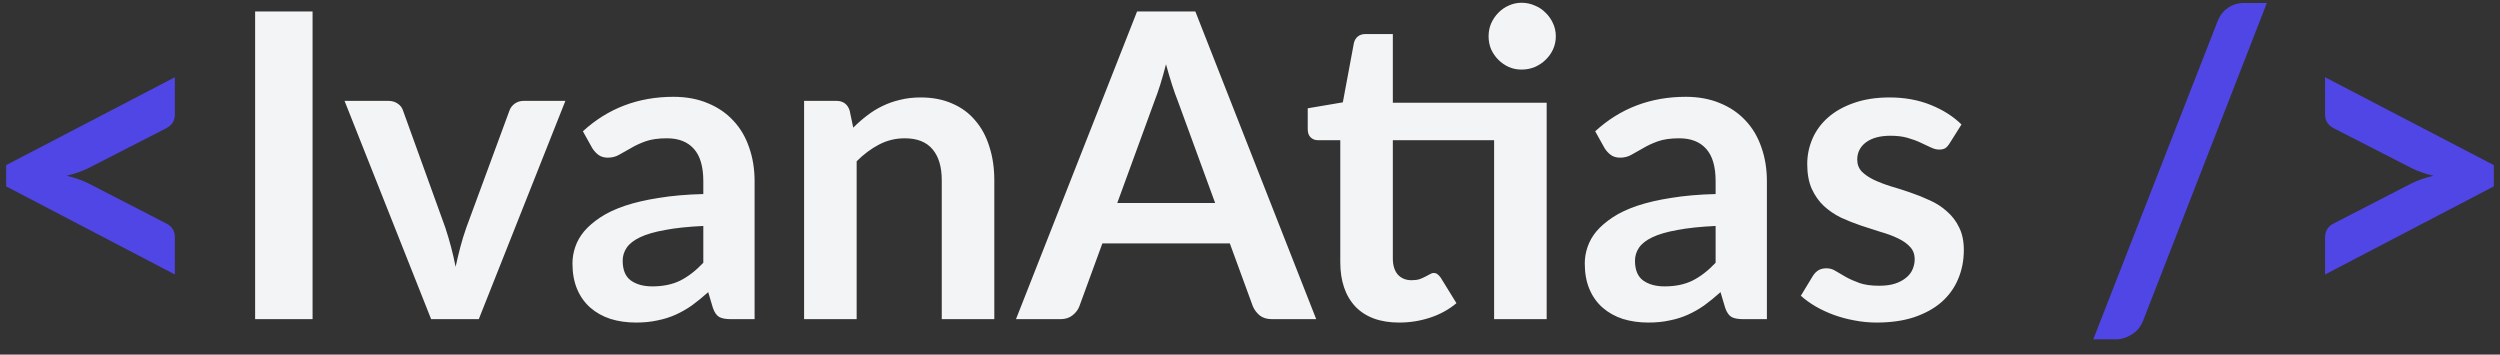 <svg width="141" height="20" viewBox="0 0 141 20" fill="none" xmlns="http://www.w3.org/2000/svg">
<rect x="0" y="0" width="141" height="20" fill="#333333" stroke="none"/>
<path d="M4.991 9.48C4.615 9.664 4.203 9.808 3.755 9.912C4.203 10.016 4.615 10.16 4.991 10.344L9.347 12.588C9.531 12.676 9.663 12.788 9.743 12.924C9.823 13.06 9.863 13.208 9.863 13.368V15.48L0.347 10.512V9.312L9.863 4.356V6.468C9.863 6.628 9.823 6.776 9.743 6.912C9.663 7.04 9.531 7.152 9.347 7.248L4.991 9.48ZM120.891 18.036C120.755 18.404 120.535 18.68 120.231 18.864C119.935 19.048 119.631 19.14 119.319 19.14H118.059L125.067 1.212C125.195 0.876 125.391 0.62 125.655 0.444C125.919 0.26 126.227 0.168 126.579 0.168H127.851L120.891 18.036ZM140.651 9.312V10.512L131.135 15.48V13.368C131.135 13.208 131.175 13.06 131.255 12.924C131.335 12.788 131.467 12.676 131.651 12.588L136.007 10.344C136.383 10.16 136.795 10.016 137.243 9.912C136.795 9.808 136.383 9.664 136.007 9.48L131.651 7.248C131.467 7.152 131.335 7.04 131.255 6.912C131.175 6.776 131.135 6.628 131.135 6.468V4.356L140.651 9.312Z" fill="#4F46E5"/>
<path d="M17.629 18H14.389V0.648H17.629V18ZM31.888 5.688L27.004 18H24.316L19.432 5.688H21.88C22.104 5.688 22.288 5.74 22.432 5.844C22.584 5.948 22.684 6.08 22.732 6.24L25.108 12.816C25.236 13.2 25.348 13.576 25.444 13.944C25.54 14.312 25.624 14.68 25.696 15.048C25.776 14.68 25.864 14.312 25.96 13.944C26.056 13.576 26.172 13.2 26.308 12.816L28.732 6.24C28.788 6.08 28.888 5.948 29.032 5.844C29.176 5.74 29.348 5.688 29.548 5.688H31.888ZM39.667 12.744C38.811 12.784 38.091 12.86 37.507 12.972C36.923 13.076 36.455 13.212 36.103 13.38C35.751 13.548 35.499 13.744 35.347 13.968C35.195 14.192 35.119 14.436 35.119 14.7C35.119 15.22 35.271 15.592 35.575 15.816C35.887 16.04 36.291 16.152 36.787 16.152C37.395 16.152 37.919 16.044 38.359 15.828C38.807 15.604 39.243 15.268 39.667 14.82V12.744ZM32.875 7.404C34.291 6.108 35.995 5.46 37.987 5.46C38.707 5.46 39.351 5.58 39.919 5.82C40.487 6.052 40.967 6.38 41.359 6.804C41.751 7.22 42.047 7.72 42.247 8.304C42.455 8.888 42.559 9.528 42.559 10.224V18H41.215C40.935 18 40.719 17.96 40.567 17.88C40.415 17.792 40.295 17.62 40.207 17.364L39.943 16.476C39.631 16.756 39.327 17.004 39.031 17.22C38.735 17.428 38.427 17.604 38.107 17.748C37.787 17.892 37.443 18 37.075 18.072C36.715 18.152 36.315 18.192 35.875 18.192C35.355 18.192 34.875 18.124 34.435 17.988C33.995 17.844 33.615 17.632 33.295 17.352C32.975 17.072 32.727 16.724 32.551 16.308C32.375 15.892 32.287 15.408 32.287 14.856C32.287 14.544 32.339 14.236 32.443 13.932C32.547 13.62 32.715 13.324 32.947 13.044C33.187 12.764 33.495 12.5 33.871 12.252C34.247 12.004 34.707 11.788 35.251 11.604C35.803 11.42 36.443 11.272 37.171 11.16C37.899 11.04 38.731 10.968 39.667 10.944V10.224C39.667 9.4 39.491 8.792 39.139 8.4C38.787 8 38.279 7.8 37.615 7.8C37.135 7.8 36.735 7.856 36.415 7.968C36.103 8.08 35.827 8.208 35.587 8.352C35.347 8.488 35.127 8.612 34.927 8.724C34.735 8.836 34.519 8.892 34.279 8.892C34.071 8.892 33.895 8.84 33.751 8.736C33.607 8.624 33.491 8.496 33.403 8.352L32.875 7.404ZM48.123 7.2C48.371 6.952 48.631 6.724 48.903 6.516C49.183 6.3 49.475 6.12 49.779 5.976C50.091 5.824 50.423 5.708 50.775 5.628C51.127 5.54 51.511 5.496 51.927 5.496C52.599 5.496 53.195 5.612 53.715 5.844C54.235 6.068 54.667 6.388 55.011 6.804C55.363 7.212 55.627 7.704 55.803 8.28C55.987 8.848 56.079 9.476 56.079 10.164V18H53.115V10.164C53.115 9.412 52.943 8.832 52.599 8.424C52.255 8.008 51.731 7.8 51.027 7.8C50.515 7.8 50.035 7.916 49.587 8.148C49.139 8.38 48.715 8.696 48.315 9.096V18H45.351V5.688H47.163C47.547 5.688 47.799 5.868 47.919 6.228L48.123 7.2ZM68.534 11.448L66.422 5.676C66.318 5.42 66.21 5.116 66.098 4.764C65.986 4.412 65.874 4.032 65.762 3.624C65.658 4.032 65.55 4.416 65.438 4.776C65.326 5.128 65.218 5.436 65.114 5.7L63.014 11.448H68.534ZM74.234 18H71.738C71.458 18 71.23 17.932 71.054 17.796C70.878 17.652 70.746 17.476 70.658 17.268L69.362 13.728H62.174L60.878 17.268C60.814 17.452 60.69 17.62 60.506 17.772C60.322 17.924 60.094 18 59.822 18H57.302L64.13 0.648H67.418L74.234 18ZM87.232 18H84.268V7.908H78.556V14.58C78.556 14.964 78.648 15.264 78.832 15.48C79.024 15.696 79.284 15.804 79.612 15.804C79.796 15.804 79.948 15.784 80.068 15.744C80.196 15.696 80.304 15.648 80.392 15.6C80.488 15.552 80.572 15.508 80.644 15.468C80.716 15.42 80.788 15.396 80.86 15.396C80.948 15.396 81.02 15.42 81.076 15.468C81.132 15.508 81.192 15.572 81.256 15.66L82.144 17.1C81.712 17.46 81.216 17.732 80.656 17.916C80.096 18.1 79.516 18.192 78.916 18.192C77.844 18.192 77.02 17.892 76.444 17.292C75.876 16.684 75.592 15.848 75.592 14.784V7.908H74.332C74.172 7.908 74.036 7.856 73.924 7.752C73.812 7.648 73.756 7.492 73.756 7.284V6.108L75.736 5.772L76.36 2.424C76.4 2.264 76.476 2.14 76.588 2.052C76.7 1.964 76.844 1.92 77.02 1.92H78.556V5.796H87.232V18ZM87.748 2.052C87.748 2.308 87.696 2.552 87.592 2.784C87.488 3.008 87.348 3.204 87.172 3.372C87.004 3.54 86.8 3.676 86.56 3.78C86.328 3.876 86.08 3.924 85.816 3.924C85.56 3.924 85.32 3.876 85.096 3.78C84.872 3.676 84.676 3.54 84.508 3.372C84.34 3.204 84.204 3.008 84.1 2.784C84.004 2.552 83.956 2.308 83.956 2.052C83.956 1.788 84.004 1.544 84.1 1.32C84.204 1.088 84.34 0.888 84.508 0.72C84.676 0.544 84.872 0.408 85.096 0.312C85.32 0.208 85.56 0.156 85.816 0.156C86.08 0.156 86.328 0.208 86.56 0.312C86.8 0.408 87.004 0.544 87.172 0.72C87.348 0.888 87.488 1.088 87.592 1.32C87.696 1.544 87.748 1.788 87.748 2.052ZM96.761 12.744C95.905 12.784 95.185 12.86 94.601 12.972C94.017 13.076 93.549 13.212 93.197 13.38C92.845 13.548 92.593 13.744 92.441 13.968C92.289 14.192 92.213 14.436 92.213 14.7C92.213 15.22 92.365 15.592 92.669 15.816C92.981 16.04 93.385 16.152 93.881 16.152C94.489 16.152 95.013 16.044 95.453 15.828C95.901 15.604 96.337 15.268 96.761 14.82V12.744ZM89.969 7.404C91.385 6.108 93.089 5.46 95.081 5.46C95.801 5.46 96.445 5.58 97.013 5.82C97.581 6.052 98.061 6.38 98.453 6.804C98.845 7.22 99.141 7.72 99.341 8.304C99.549 8.888 99.653 9.528 99.653 10.224V18H98.309C98.029 18 97.813 17.96 97.661 17.88C97.509 17.792 97.389 17.62 97.301 17.364L97.037 16.476C96.725 16.756 96.421 17.004 96.125 17.22C95.829 17.428 95.521 17.604 95.201 17.748C94.881 17.892 94.537 18 94.169 18.072C93.809 18.152 93.409 18.192 92.969 18.192C92.449 18.192 91.969 18.124 91.529 17.988C91.089 17.844 90.709 17.632 90.389 17.352C90.069 17.072 89.821 16.724 89.645 16.308C89.469 15.892 89.381 15.408 89.381 14.856C89.381 14.544 89.433 14.236 89.537 13.932C89.641 13.62 89.809 13.324 90.041 13.044C90.281 12.764 90.589 12.5 90.965 12.252C91.341 12.004 91.801 11.788 92.345 11.604C92.897 11.42 93.537 11.272 94.265 11.16C94.993 11.04 95.825 10.968 96.761 10.944V10.224C96.761 9.4 96.585 8.792 96.233 8.4C95.881 8 95.373 7.8 94.709 7.8C94.229 7.8 93.829 7.856 93.509 7.968C93.197 8.08 92.921 8.208 92.681 8.352C92.441 8.488 92.221 8.612 92.021 8.724C91.829 8.836 91.613 8.892 91.373 8.892C91.165 8.892 90.989 8.84 90.845 8.736C90.701 8.624 90.585 8.496 90.497 8.352L89.969 7.404ZM109.956 8.088C109.876 8.216 109.792 8.308 109.704 8.364C109.616 8.412 109.504 8.436 109.368 8.436C109.224 8.436 109.068 8.396 108.9 8.316C108.74 8.236 108.552 8.148 108.336 8.052C108.12 7.948 107.872 7.856 107.592 7.776C107.32 7.696 106.996 7.656 106.62 7.656C106.036 7.656 105.576 7.78 105.24 8.028C104.912 8.276 104.748 8.6 104.748 9C104.748 9.264 104.832 9.488 105 9.672C105.176 9.848 105.404 10.004 105.684 10.14C105.972 10.276 106.296 10.4 106.656 10.512C107.016 10.616 107.38 10.732 107.748 10.86C108.124 10.988 108.492 11.136 108.852 11.304C109.212 11.464 109.532 11.672 109.812 11.928C110.1 12.176 110.328 12.476 110.496 12.828C110.672 13.18 110.76 13.604 110.76 14.1C110.76 14.692 110.652 15.24 110.436 15.744C110.228 16.24 109.916 16.672 109.5 17.04C109.084 17.4 108.568 17.684 107.952 17.892C107.344 18.092 106.64 18.192 105.84 18.192C105.416 18.192 105 18.152 104.592 18.072C104.192 18 103.804 17.896 103.428 17.76C103.06 17.624 102.716 17.464 102.396 17.28C102.084 17.096 101.808 16.896 101.568 16.68L102.252 15.552C102.34 15.416 102.444 15.312 102.564 15.24C102.684 15.168 102.836 15.132 103.02 15.132C103.204 15.132 103.376 15.184 103.536 15.288C103.704 15.392 103.896 15.504 104.112 15.624C104.328 15.744 104.58 15.856 104.868 15.96C105.164 16.064 105.536 16.116 105.984 16.116C106.336 16.116 106.636 16.076 106.884 15.996C107.14 15.908 107.348 15.796 107.508 15.66C107.676 15.524 107.796 15.368 107.868 15.192C107.948 15.008 107.988 14.82 107.988 14.628C107.988 14.34 107.9 14.104 107.724 13.92C107.556 13.736 107.328 13.576 107.04 13.44C106.76 13.304 106.436 13.184 106.068 13.08C105.708 12.968 105.336 12.848 104.952 12.72C104.576 12.592 104.204 12.444 103.836 12.276C103.476 12.1 103.152 11.88 102.864 11.616C102.584 11.352 102.356 11.028 102.18 10.644C102.012 10.26 101.928 9.796 101.928 9.252C101.928 8.748 102.028 8.268 102.228 7.812C102.428 7.356 102.72 6.96 103.104 6.624C103.496 6.28 103.98 6.008 104.556 5.808C105.14 5.6 105.812 5.496 106.572 5.496C107.42 5.496 108.192 5.636 108.888 5.916C109.584 6.196 110.164 6.564 110.628 7.02L109.956 8.088Z" fill="#F3F4F6"/>
</svg>
